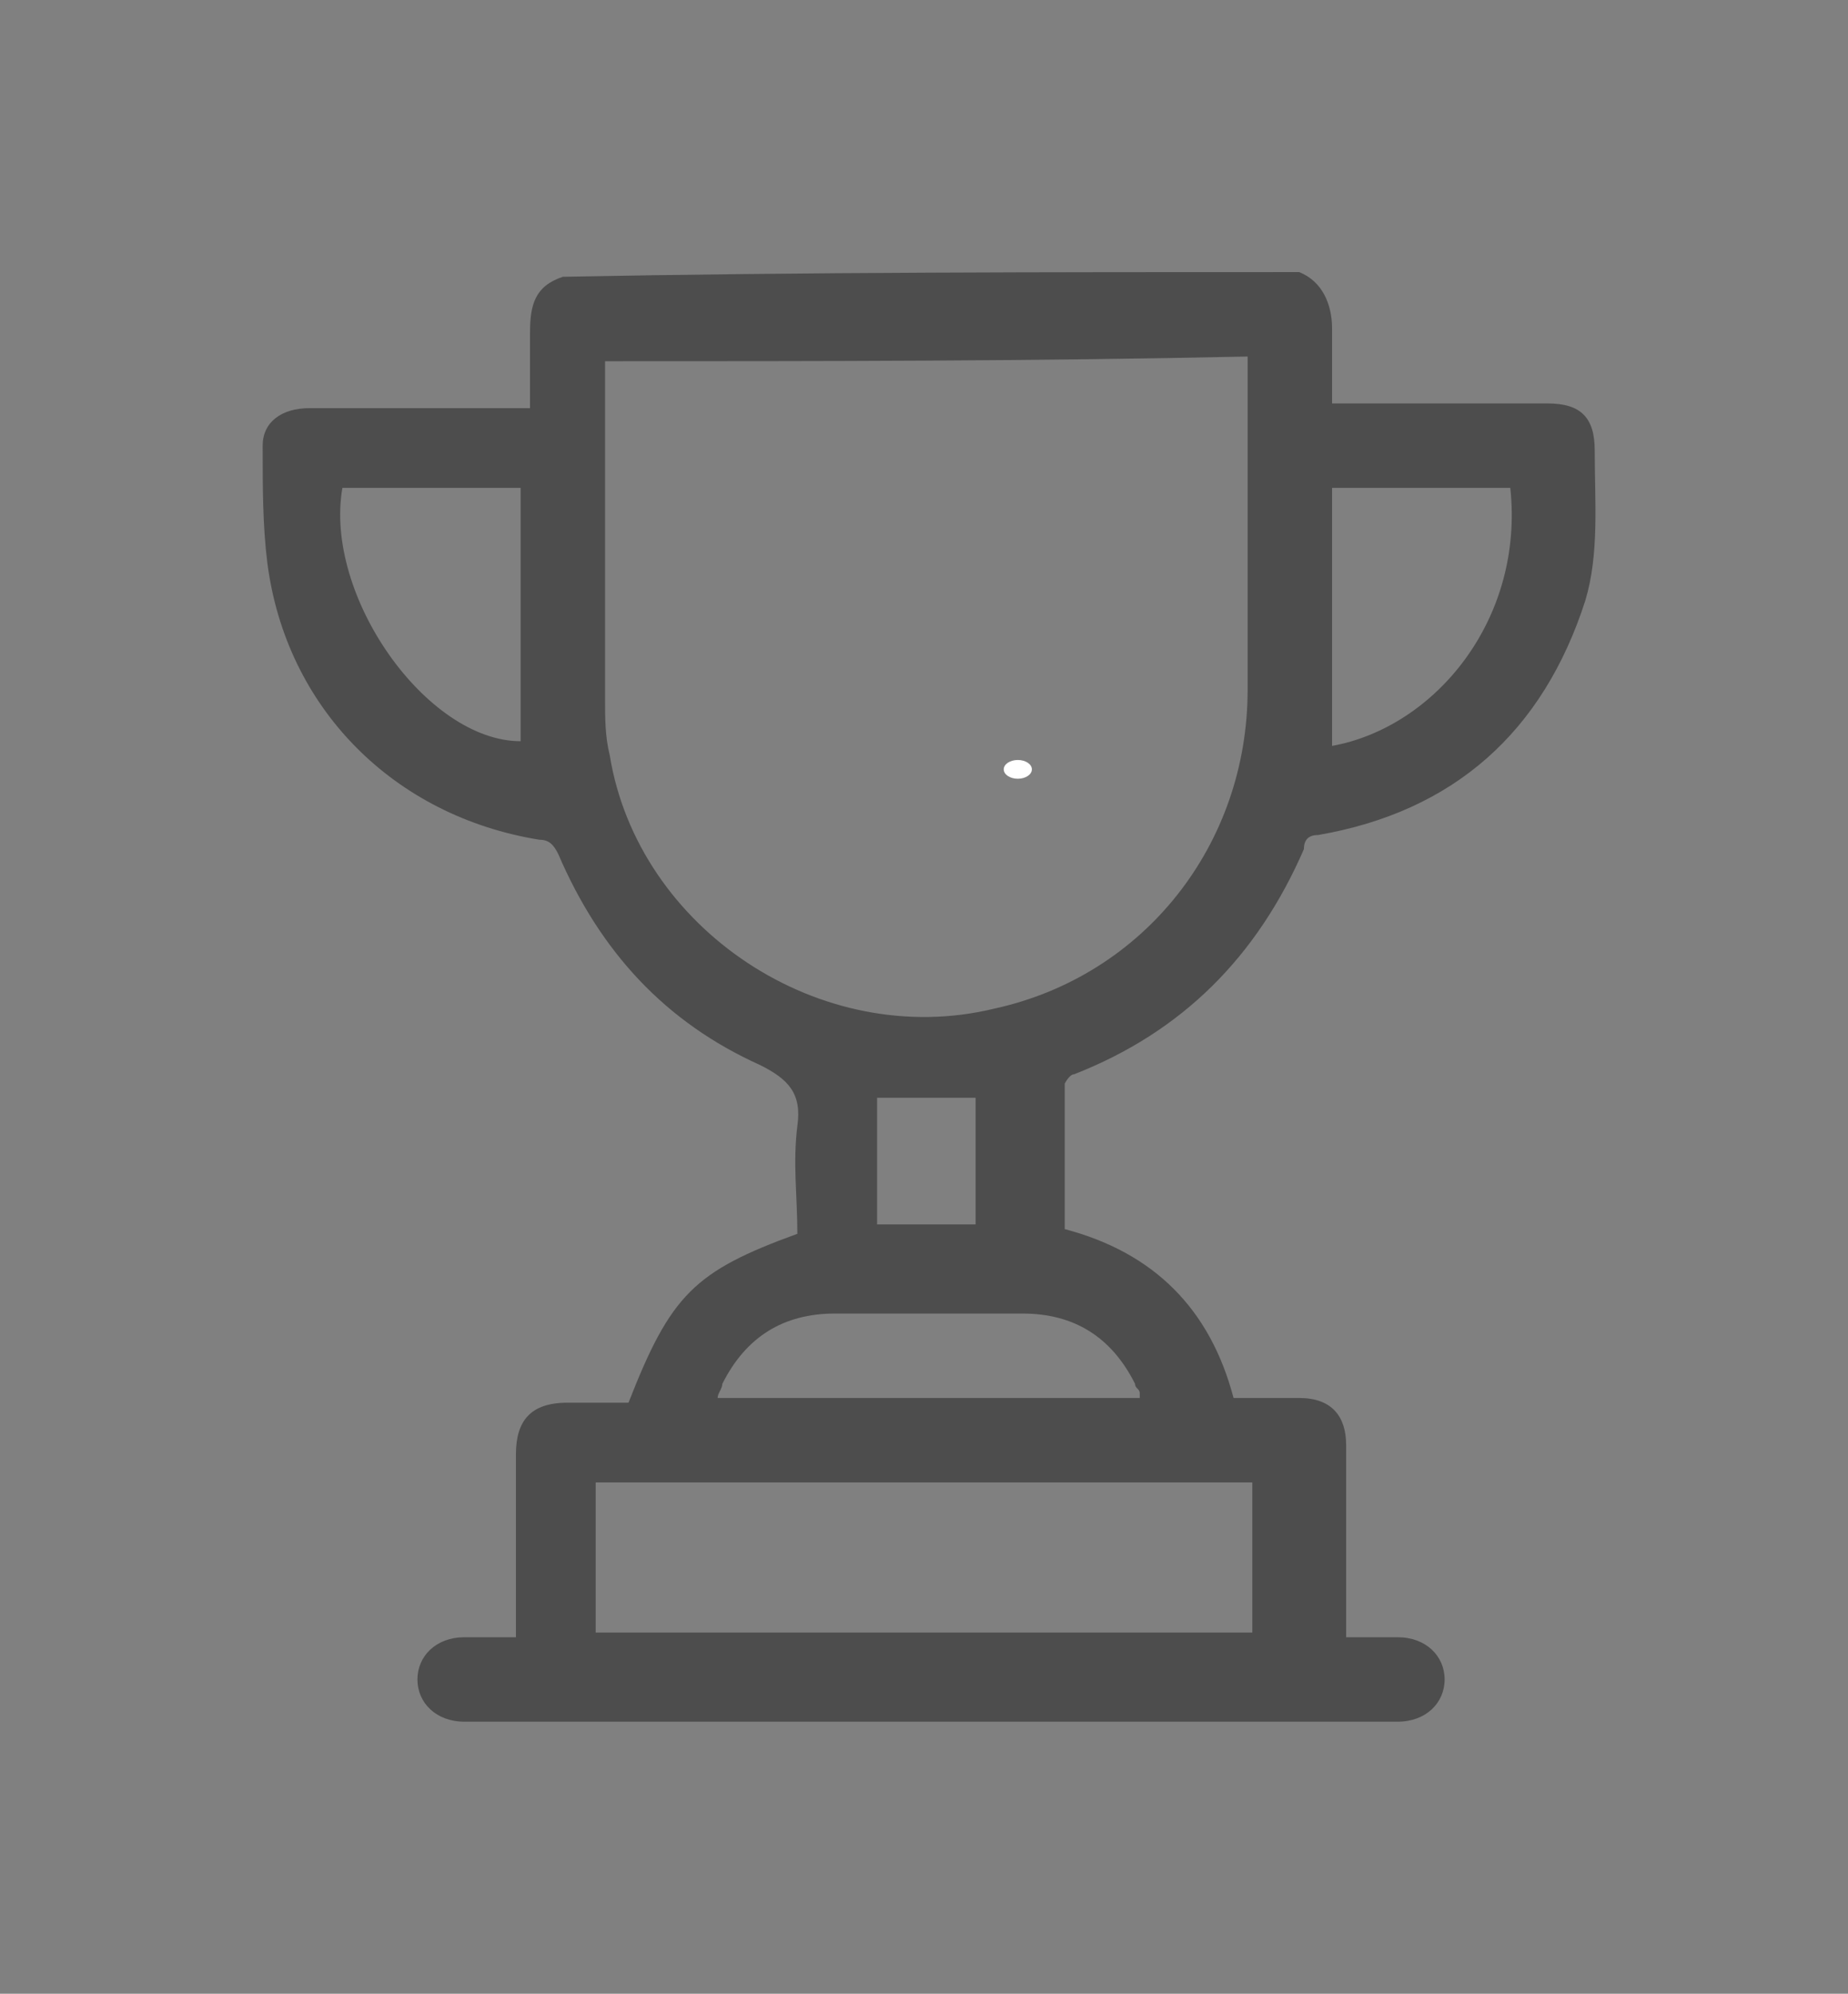 <?xml version="1.0" encoding="utf-8"?>
<!-- Generator: Adobe Illustrator 27.1.1, SVG Export Plug-In . SVG Version: 6.00 Build 0)  -->
<svg version="1.1" id="Capa_1" xmlns="http://www.w3.org/2000/svg" xmlns:xlink="http://www.w3.org/1999/xlink" x="0px" y="0px"
	 viewBox="0 0 39.4 42.5" style="enable-background:new 0 0 39.4 42.5;" xml:space="preserve">
<rect x="0" y="0" width="39.4" height="42.5" fill="#808080" stroke="none"/>
<style type="text/css">
	.st0{fill:#4D4D4D;}
	.st1{fill:#FFFFFF;}
</style>
<g>
	<path class="st0" d="M27.7,5.8c0.5,0.2,0.7,0.7,0.7,1.2c0,0.5,0,1,0,1.6c0.1,0,0.2,0,0.3,0c1.4,0,2.8,0,4.3,0c0.7,0,1,0.3,1,1
		c0,1.1,0.1,2.2-0.2,3.2c-0.9,2.8-2.8,4.5-5.7,5c-0.2,0-0.3,0.1-0.3,0.3c-1,2.3-2.6,3.9-4.9,4.8c-0.1,0-0.2,0.2-0.2,0.2
		c0,1,0,2,0,3.1c1.9,0.5,3.1,1.7,3.6,3.6c0.5,0,0.9,0,1.4,0c0.7,0,1,0.4,1,1c0,1.2,0,2.4,0,3.7c0,0.1,0,0.2,0,0.4c0.4,0,0.8,0,1.1,0
		c0.6,0,1,0.4,1,0.9c0,0.5-0.4,0.9-1,0.9c-6.6,0-13.3,0-19.9,0c-0.6,0-1-0.4-1-0.9c0-0.5,0.4-0.9,1-0.9c0.3,0,0.7,0,1,0
		c0,0,0,0,0.1,0c0-0.1,0-0.2,0-0.3c0-1.2,0-2.4,0-3.6c0-0.7,0.3-1.1,1.1-1.1c0.4,0,0.9,0,1.3,0c0.9-2.3,1.4-2.8,3.6-3.6
		c0-0.8-0.1-1.5,0-2.3c0.1-0.7-0.2-1-0.8-1.3c-2-0.9-3.4-2.4-4.3-4.5c-0.1-0.2-0.2-0.3-0.4-0.3c-3.1-0.5-5.4-2.8-5.8-5.9
		c-0.1-0.8-0.1-1.6-0.1-2.5c0-0.5,0.4-0.8,1-0.8c1.4,0,2.9,0,4.3,0c0.1,0,0.2,0,0.4,0c0-0.5,0-1,0-1.6c0-0.6,0.1-1,0.7-1.2
		C17.1,5.8,22.4,5.8,27.7,5.8z M12.9,7.7c0,0.1,0,0.2,0,0.3c0,2.3,0,4.6,0,6.9c0,0.4,0,0.8,0.1,1.2c0.6,3.7,4.5,6.3,8.2,5.4
		c3.2-0.7,5.4-3.5,5.4-6.8c0-2.3,0-4.5,0-6.8c0-0.1,0-0.2,0-0.3C22,7.7,17.4,7.7,12.9,7.7z M26.7,31.6c-4.7,0-9.4,0-14,0
		c0,1.1,0,2.1,0,3.2c4.7,0,9.4,0,14,0C26.7,33.7,26.7,32.7,26.7,31.6z M7.3,10.4c-0.4,2.3,1.8,5.4,3.8,5.4c0-1.8,0-3.6,0-5.4
		C9.8,10.4,8.5,10.4,7.3,10.4z M28.4,10.4c0,1.8,0,3.7,0,5.5c2.2-0.4,4.1-2.7,3.8-5.5C30.9,10.4,29.7,10.4,28.4,10.4z M24.3,29.8
		c0-0.1,0-0.1,0-0.1c0-0.1-0.1-0.1-0.1-0.2c-0.5-1-1.3-1.5-2.4-1.5c-1.3,0-2.6,0-4,0c-1.1,0-1.9,0.5-2.4,1.5c0,0.1-0.1,0.2-0.1,0.3
		C18.2,29.8,21.2,29.8,24.3,29.8z M20.8,23.4c-0.7,0-1.4,0-2.1,0c0,0.9,0,1.8,0,2.7c0.7,0,1.4,0,2.1,0
		C20.8,25.2,20.8,24.3,20.8,23.4z"/>
	<ellipse class="st1" cx="21.7" cy="16.4" rx="0.3" ry="0.2"/>
</g>
</svg>
